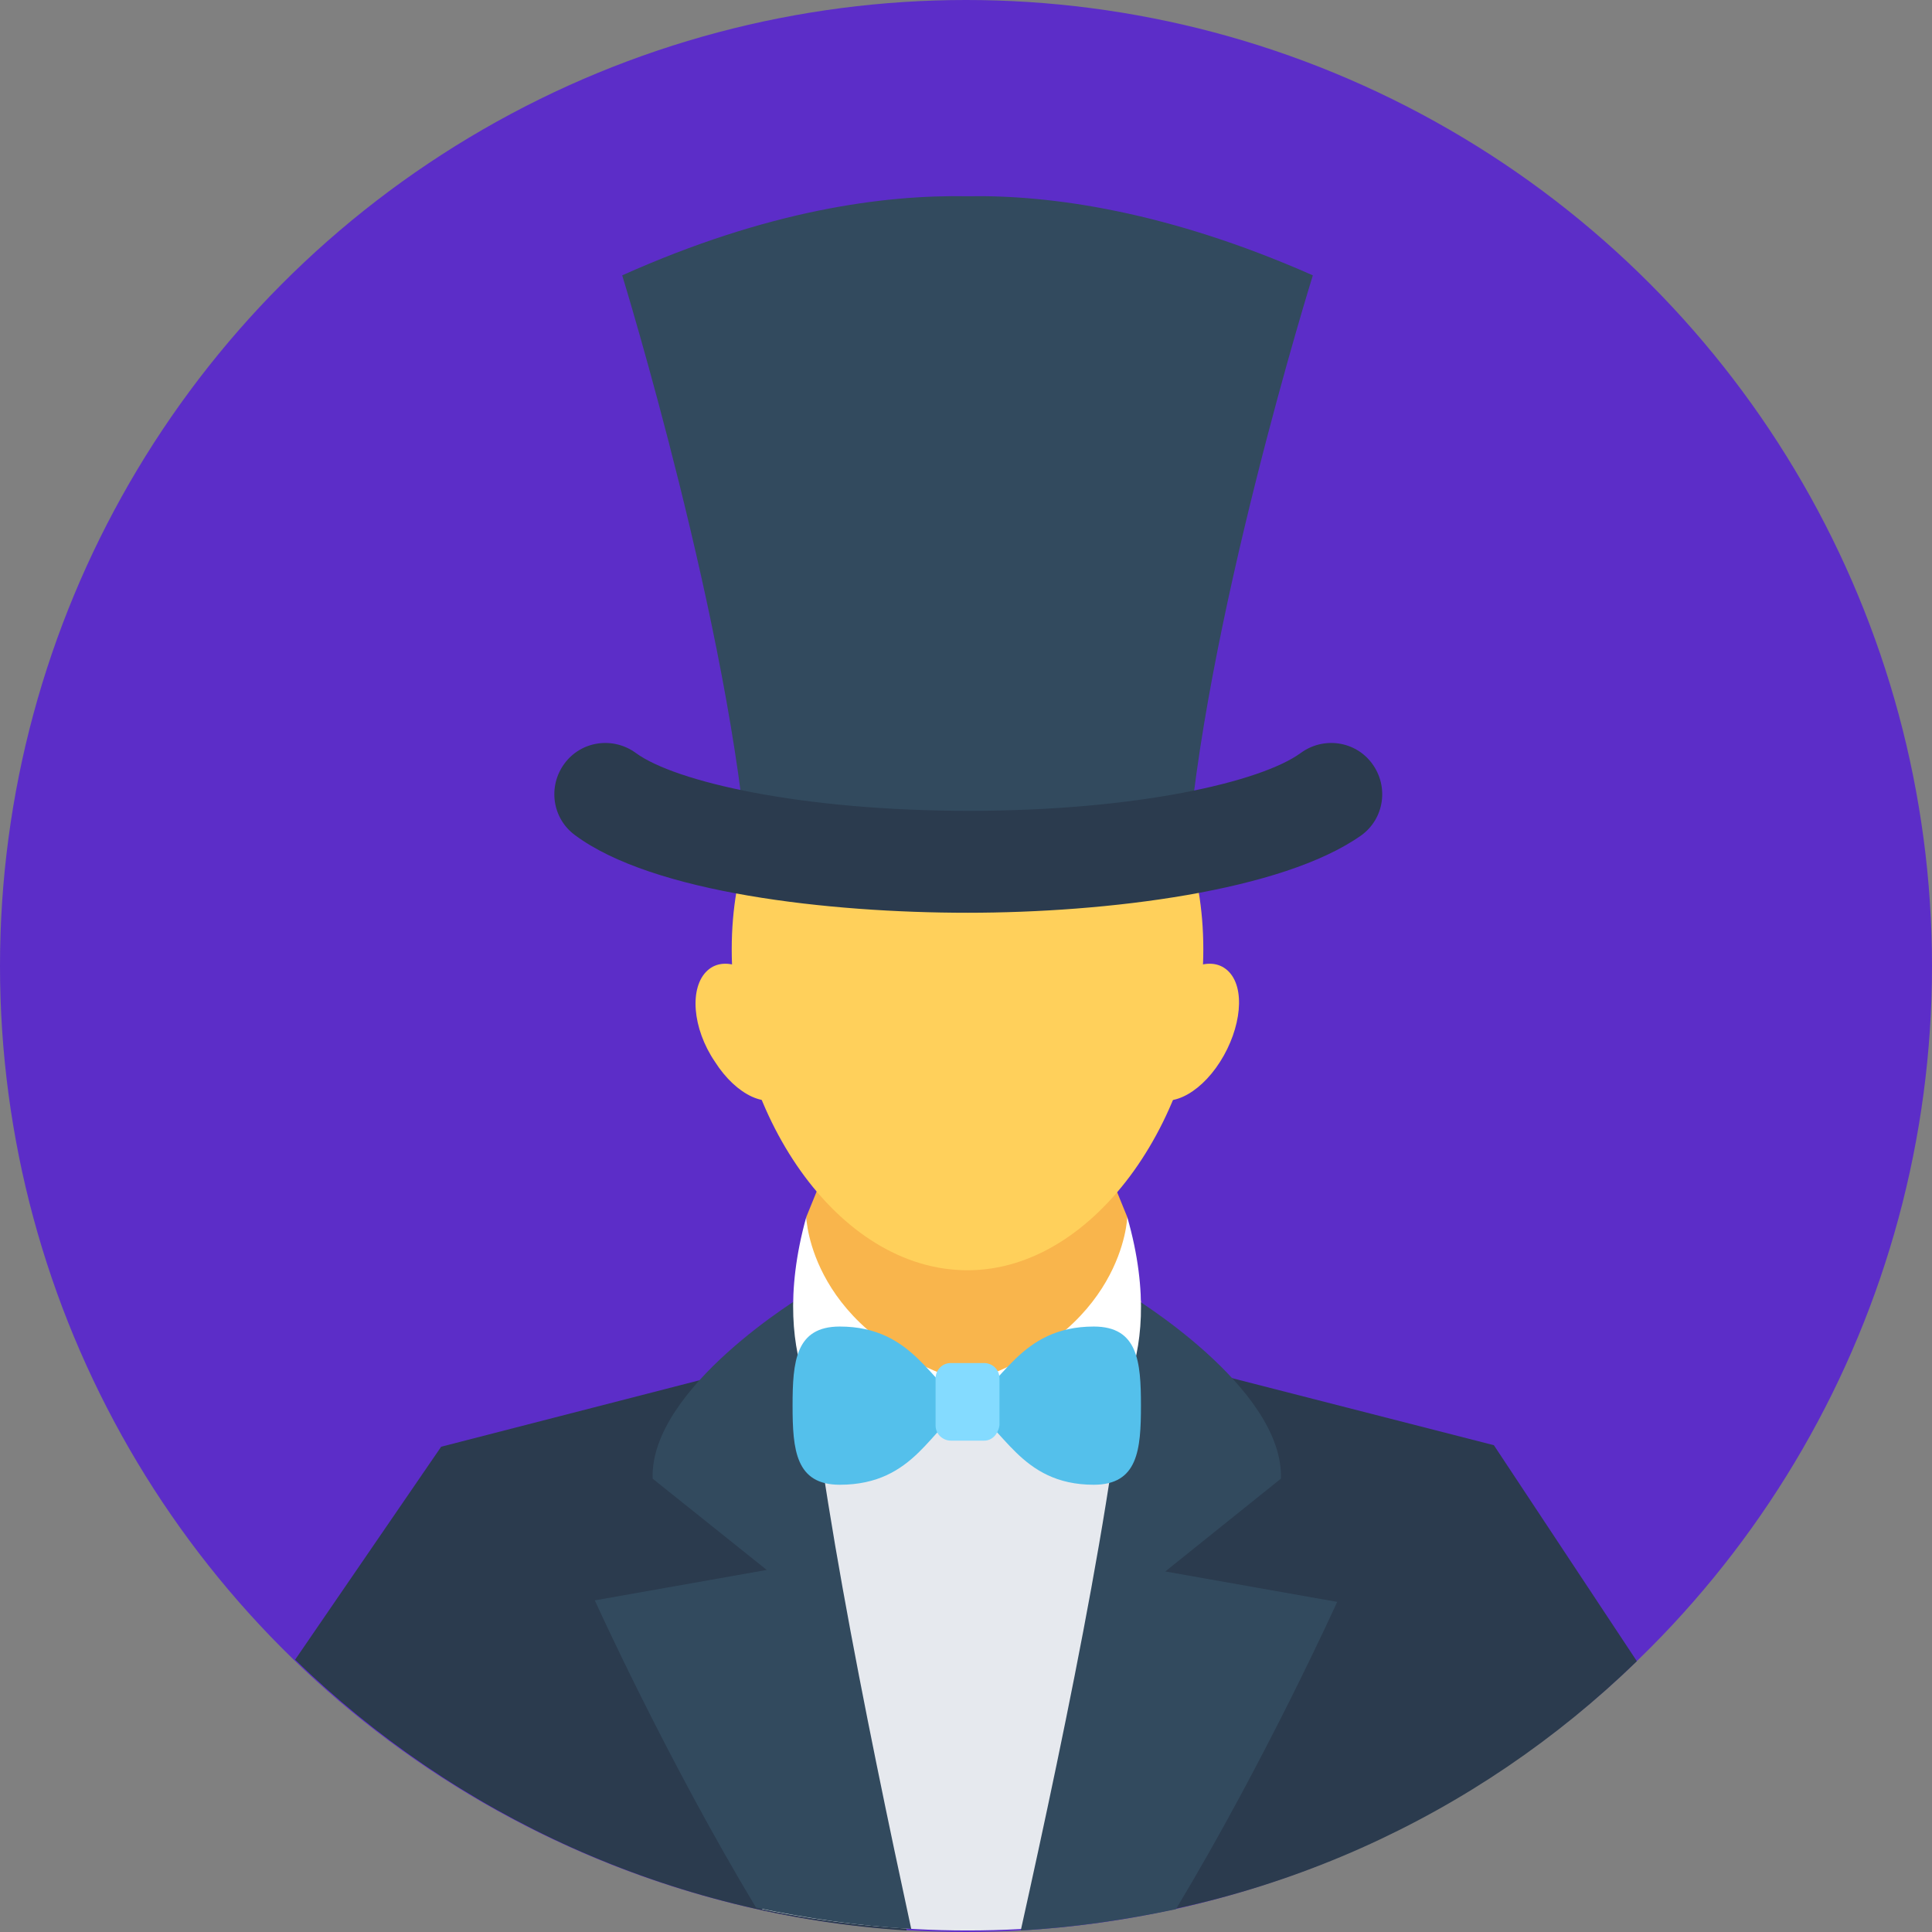 <!DOCTYPE svg PUBLIC "-//W3C//DTD SVG 1.1//EN" "http://www.w3.org/Graphics/SVG/1.1/DTD/svg11.dtd">
<!-- Uploaded to: SVG Repo, www.svgrepo.com, Transformed by: SVG Repo Mixer Tools -->
<svg height="800px" width="800px" version="1.1" id="Layer_1" xmlns="http://www.w3.org/2000/svg" xmlns:xlink="http://www.w3.org/1999/xlink" viewBox="0 0 508 508" xml:space="preserve" fill="#000000">
<rect x="0" y="0" width="508" height="508" fill="#808080" stroke="none"/>
<g id="SVGRepo_bgCarrier" stroke-width="0"/>
<g id="SVGRepo_tracerCarrier" stroke-linecap="round" stroke-linejoin="round"/>
<g id="SVGRepo_iconCarrier"> <circle style="fill:#5c2dc8;" cx="254" cy="254" r="254"/> <g> <path style="fill:#2B3B4E;" d="M238.4,507.6l-40-148.4L116,380.4l-38.4,56C119.6,477.2,176,503.6,238.4,507.6z"/> <path style="fill:#2B3B4E;" d="M430.4,436.8L392.8,380L310,358.8l-40,148.4C332.4,503.6,388.4,477.6,430.4,436.8z"/> </g> <polygon style="fill:#F9B54C;" points="292,309.2 254.4,317.2 216.4,309.2 212,320 213.6,359.6 254.4,363.6 300.8,347.2 296.4,320 "/> <g> <path style="fill:#FFD05B;" d="M320.8,279.2c-5.6,8.8-14,12.8-18.8,8.4c-4.4-4.4-3.6-15.2,2-24s14-12.8,18.8-8.4 C327.6,259.6,326.4,270.4,320.8,279.2z"/> <path style="fill:#FFD05B;" d="M188,279.2c5.6,8.8,14,12.8,18.8,8.4c4.4-4.4,3.6-15.2-2-24s-14-12.8-18.8-8.4 C181.2,259.6,182,270.4,188,279.2z"/> <path style="fill:#FFD05B;" d="M316.4,249.6c0,42.8-28,84.4-62,84.4c-34.4,0-62-41.6-62-84.4s28-70,62-70 C288.8,179.6,316.4,206.8,316.4,249.6z"/> </g> <path style="fill:#324A5E;" d="M312,228c4-62,33.2-155.6,33.2-155.6c-38-16.8-68.8-21.2-90.8-20.8c-22-0.4-52.4,3.6-90.8,20.8 c0,0,28.8,93.6,33.2,155.6H312z"/> <path style="fill:#2B3B4E;" d="M254.4,240c-36.4,0-82.8-5.2-103.2-20.4c-6-4.4-7.2-12.8-2.8-18.8s12.8-7.2,18.8-2.8 c10.4,7.6,43.6,15.2,87.6,15.2s76.8-7.6,87.2-15.2c6-4.4,14.4-3.2,18.8,2.8s3.2,14.4-2.8,18.8C337.2,234.4,290.8,240,254.4,240z"/> <path style="fill:#E6E9EE;" d="M254.4,363.6L254.4,363.6l-52-9.6l14.8,103.2L200.4,502c17.2,3.6,35.6,5.6,54,5.6s36.4-2,53.6-5.6 l-16.4-44l14.8-104L254.4,363.6z"/> <g> <path style="fill:#324A5E;" d="M336.8,388.8c0.8-24-40-48.4-40-48.4c-0.4,36.8-16.4,113.2-28.4,167.2c14-0.8,27.6-2.8,40.8-5.6 c23.6-39.2,42.4-80.8,42.4-80.8l-45.2-8L336.8,388.8z"/> <path style="fill:#324A5E;" d="M211.6,340.4c0,0-40.8,24.4-40,48.4l30,24l-45.2,8c0,0,18.8,41.6,42.4,80.8 c13.2,2.8,26.8,4.8,40.8,5.6C228,453.6,212.4,377.2,211.6,340.4z"/> </g> <g> <path style="fill:#FFFFFF;" d="M296.4,320c0,0-0.8,30.8-42.4,43.6c0,0,18.8-4.8,33.6,14.4C288,378,308,360.4,296.4,320z"/> <path style="fill:#FFFFFF;" d="M212,320c0,0,0.8,30.8,42.4,43.6c0,0-18.8-4.8-33.6,14.4C220.4,378,200.8,360.4,212,320z"/> </g> <g> <path style="fill:#54C0EB;" d="M287.6,390.4c11.6,0,12.4-9.2,12.4-20.8c0-11.6-0.8-20.8-12.4-20.8c-19.6,0-24,15.6-33.6,20.8 C264,374.8,268,390.4,287.6,390.4z"/> <path style="fill:#54C0EB;" d="M220.8,390.4c-11.6,0-12.4-9.2-12.4-20.8c0-11.6,0.8-20.8,12.4-20.8c19.6,0,24,15.6,33.6,20.8 C244.8,374.8,240.8,390.4,220.8,390.4z"/> </g> <path style="fill:#84DBFF;" d="M258.8,378.8H250c-2,0-4-1.6-4-4v-12.4c0-2,1.6-4,4-4h8.8c2,0,4,1.6,4,4v12.4 C262.4,377.2,260.8,378.8,258.8,378.8z"/> </g>
</svg>